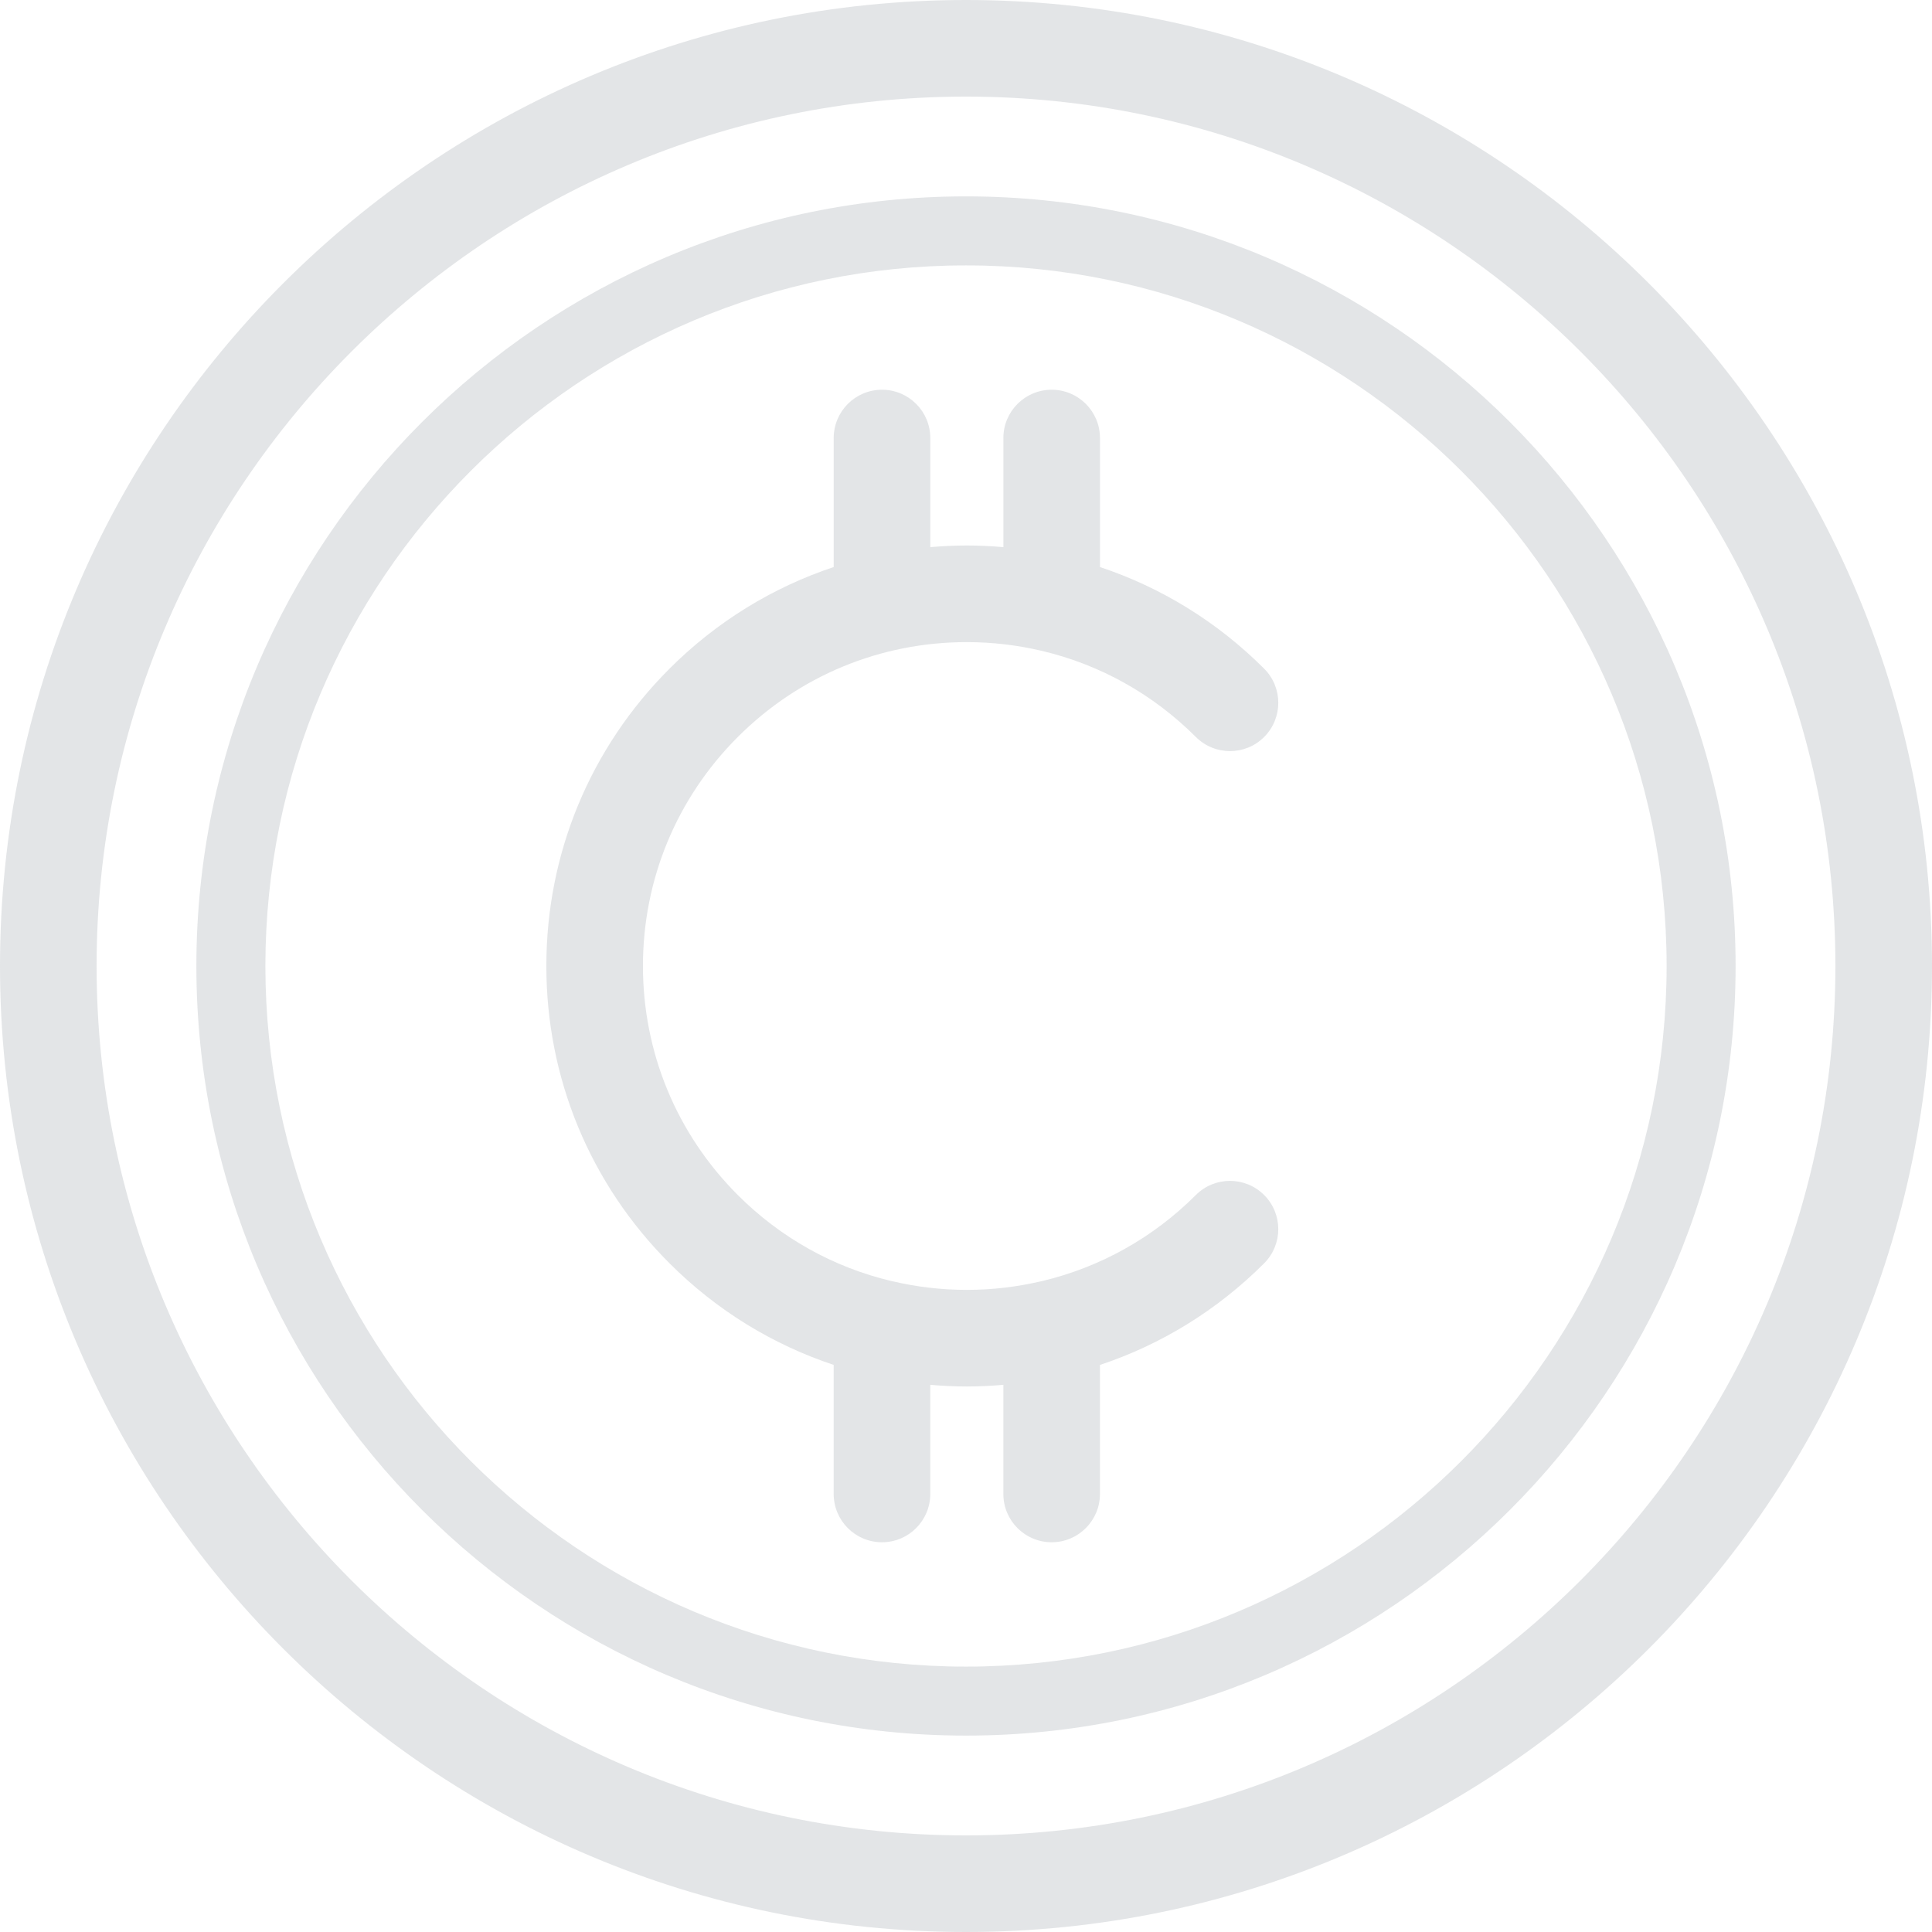 <svg width="90" height="90" viewBox="0 0 90 90" fill="none" xmlns="http://www.w3.org/2000/svg">
<path d="M45 0C20.187 0 0 20.187 0 45C0 69.813 20.187 90 45 90C69.813 90 90 69.813 90 45C90 20.187 69.813 0 45 0ZM45 85.5C22.668 85.5 4.5 67.332 4.5 45C4.5 22.668 22.668 4.5 45 4.5C67.332 4.5 85.5 22.668 85.5 45C85.5 67.332 67.332 85.5 45 85.5Z" fill="#D7DBDD" fill-opacity="0.7"/>
<path d="M45 9.148C25.231 9.148 9.148 25.231 9.148 45C9.148 64.768 25.231 80.851 45 80.851C64.768 80.851 80.851 64.768 80.851 45C80.851 25.231 64.768 9.148 45 9.148ZM45 77.637C27.004 77.637 12.363 62.997 12.363 45C12.363 27.003 27.004 12.363 45 12.363C62.996 12.363 77.637 27.004 77.637 45C77.637 62.996 62.996 77.637 45 77.637Z" fill="#D7DBDD" fill-opacity="0.7"/>
<path d="M45.039 29.912C46.227 29.912 47.393 30.052 48.521 30.317C48.53 30.319 48.539 30.322 48.548 30.323C51.237 30.961 53.704 32.328 55.707 34.331C56.586 35.209 58.011 35.21 58.889 34.331C59.767 33.452 59.767 32.028 58.889 31.149C56.703 28.963 54.09 27.364 51.241 26.415V20.405C51.241 19.163 50.233 18.155 48.991 18.155C47.748 18.155 46.741 19.163 46.741 20.405V25.488C46.178 25.44 45.611 25.411 45.039 25.411C44.467 25.411 43.9 25.44 43.337 25.488V20.405C43.337 19.163 42.329 18.155 41.087 18.155C39.844 18.155 38.837 19.163 38.837 20.405V26.415C35.988 27.364 33.374 28.964 31.189 31.149C27.489 34.848 25.451 39.767 25.451 45C25.451 50.232 27.489 55.15 31.189 58.85C33.374 61.036 35.987 62.635 38.836 63.583V69.594C38.836 70.836 39.843 71.844 41.086 71.844C42.329 71.844 43.336 70.836 43.336 69.594V64.51C43.899 64.559 44.467 64.588 45.038 64.588C45.61 64.588 46.178 64.559 46.74 64.51V69.594C46.74 70.836 47.747 71.844 48.99 71.844C50.233 71.844 51.24 70.836 51.24 69.594V63.584C54.09 62.636 56.703 61.036 58.888 58.85C59.767 57.972 59.767 56.547 58.888 55.669C58.009 54.79 56.585 54.79 55.707 55.669C53.703 57.672 51.234 59.039 48.545 59.677C48.538 59.678 48.531 59.68 48.524 59.681C47.395 59.947 46.227 60.088 45.038 60.088C43.855 60.088 42.694 59.949 41.571 59.686C41.552 59.682 41.534 59.677 41.516 59.674C38.832 59.035 36.369 57.669 34.369 55.669C31.52 52.818 29.951 49.03 29.951 45C29.951 40.969 31.52 37.181 34.37 34.331C37.22 31.482 41.009 29.912 45.039 29.912Z" fill="#D7DBDD" fill-opacity="0.7"/>
</svg>
